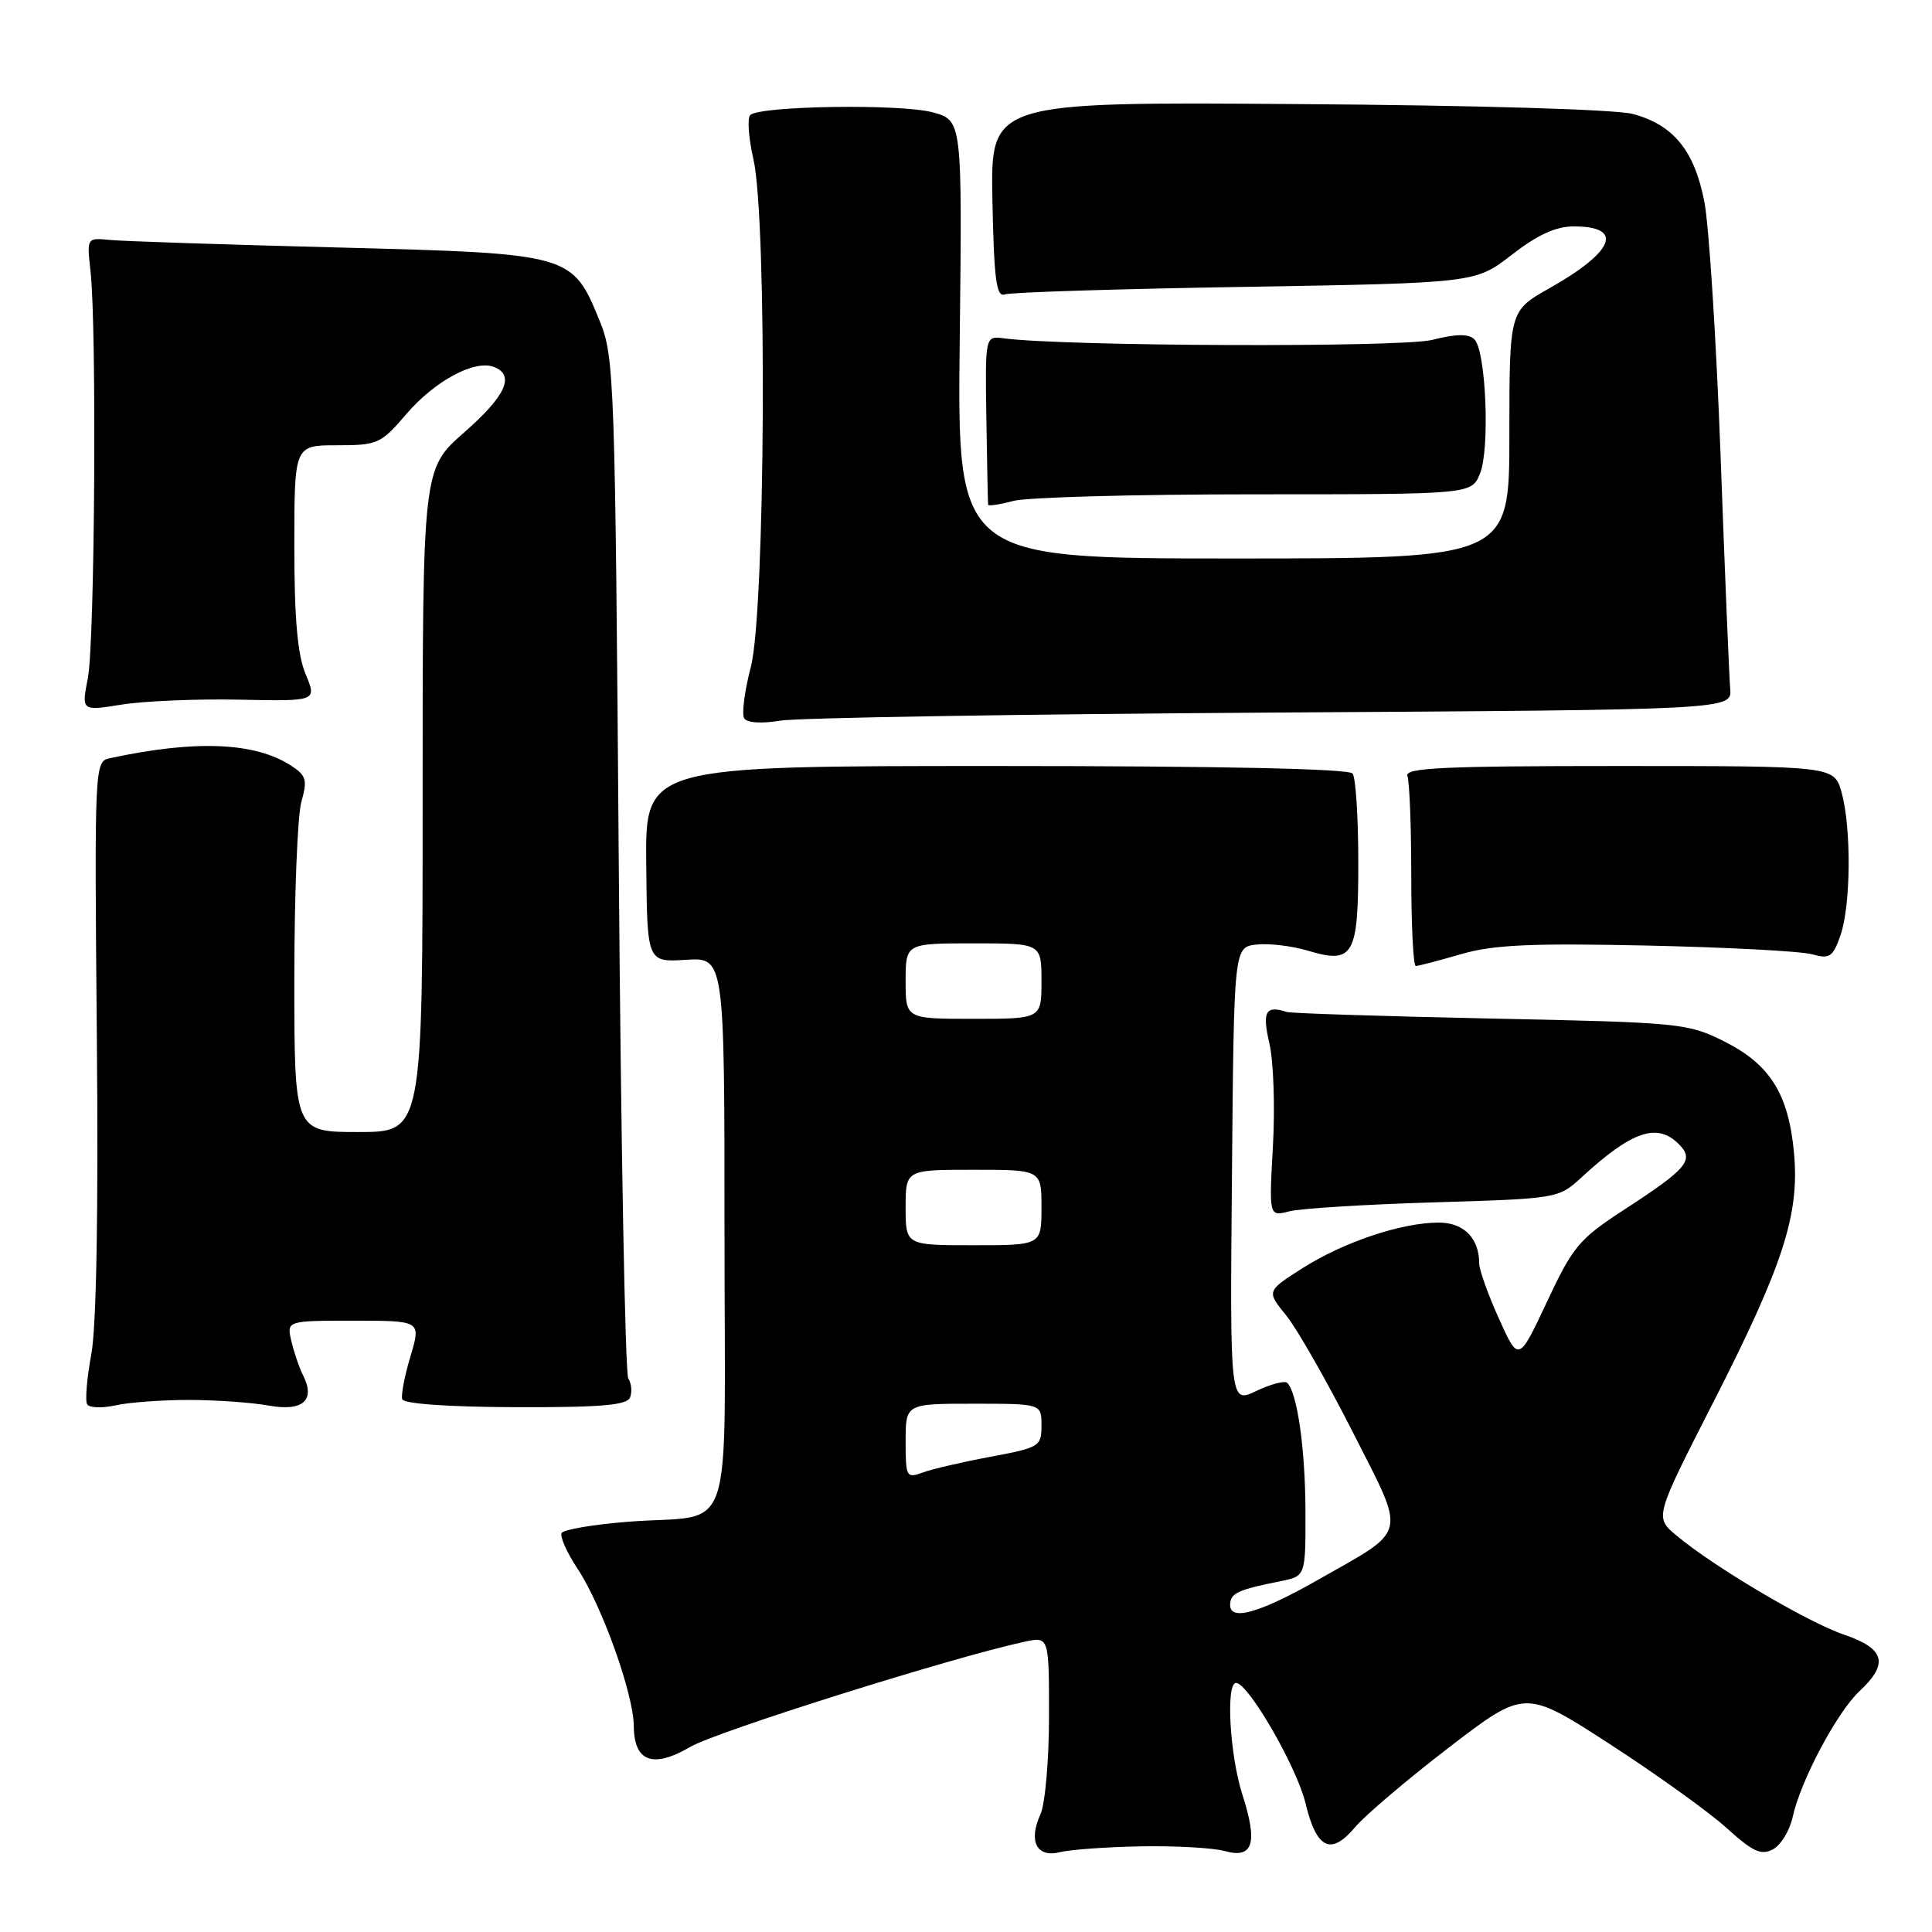 <?xml version="1.0" encoding="UTF-8" standalone="no"?>
<!DOCTYPE svg PUBLIC "-//W3C//DTD SVG 1.1//EN" "http://www.w3.org/Graphics/SVG/1.1/DTD/svg11.dtd" >
<svg xmlns="http://www.w3.org/2000/svg" xmlns:xlink="http://www.w3.org/1999/xlink" version="1.1" viewBox="0 0 256 256">
 <g >
 <path fill="currentColor"
d=" M 151.22 244.65 C 155.77 244.57 160.75 244.85 162.27 245.27 C 166.04 246.33 166.70 244.24 164.63 237.82 C 162.95 232.60 162.40 223.00 163.79 223.00 C 165.40 223.00 171.83 234.14 172.98 238.91 C 174.44 245.01 176.34 245.93 179.57 242.10 C 180.90 240.52 186.51 235.76 192.03 231.52 C 202.07 223.83 202.07 223.83 213.29 231.09 C 219.45 235.08 226.42 240.08 228.76 242.20 C 232.26 245.37 233.36 245.88 234.93 245.04 C 235.98 244.48 237.15 242.55 237.54 240.76 C 238.58 235.96 243.42 226.86 246.40 224.08 C 250.31 220.43 249.76 218.45 244.35 216.60 C 239.49 214.95 226.99 207.55 222.10 203.43 C 219.25 201.03 219.25 201.03 227.04 185.77 C 236.29 167.63 238.45 160.95 237.72 152.83 C 237.01 144.98 234.56 141.05 228.48 138.00 C 223.65 135.58 222.70 135.48 197.50 134.96 C 183.20 134.66 171.05 134.27 170.50 134.09 C 167.70 133.17 167.22 134.04 168.20 138.25 C 168.75 140.59 168.96 146.71 168.67 151.85 C 168.15 161.20 168.15 161.20 170.82 160.51 C 172.30 160.13 180.93 159.59 190.00 159.32 C 206.32 158.83 206.53 158.80 209.50 156.06 C 216.24 149.86 219.57 148.71 222.46 151.61 C 224.55 153.70 223.60 154.84 215.21 160.29 C 209.26 164.16 208.42 165.15 204.98 172.50 C 201.22 180.50 201.22 180.50 198.61 174.72 C 197.18 171.54 196.00 168.25 196.00 167.41 C 196.00 164.06 193.96 162.00 190.65 162.00 C 185.73 162.00 178.11 164.55 172.65 168.00 C 167.81 171.08 167.81 171.08 170.42 174.29 C 171.86 176.06 175.84 183.04 179.27 189.80 C 186.39 203.86 186.73 202.47 174.47 209.43 C 166.91 213.72 163.00 214.83 163.00 212.68 C 163.00 211.11 163.95 210.66 169.75 209.50 C 173.00 208.84 173.00 208.84 172.98 200.17 C 172.95 191.97 171.90 184.57 170.57 183.24 C 170.24 182.91 168.40 183.39 166.47 184.31 C 162.97 185.98 162.97 185.98 163.24 155.74 C 163.50 125.50 163.50 125.50 166.48 125.16 C 168.12 124.97 171.19 125.34 173.30 125.97 C 179.36 127.79 180.00 126.65 179.98 114.13 C 179.98 108.28 179.64 103.05 179.23 102.50 C 178.76 101.86 161.84 101.50 132.00 101.50 C 85.50 101.50 85.50 101.50 85.63 114.50 C 85.75 127.50 85.75 127.50 90.88 127.18 C 96.00 126.86 96.00 126.86 96.00 163.31 C 96.00 205.37 97.63 200.50 83.22 201.64 C 78.66 202.00 74.71 202.67 74.43 203.12 C 74.15 203.56 75.09 205.69 76.52 207.85 C 79.76 212.75 83.95 224.46 83.98 228.70 C 84.01 233.45 86.51 234.37 91.47 231.47 C 94.95 229.43 126.33 219.56 135.75 217.54 C 139.00 216.84 139.00 216.84 139.00 227.37 C 139.00 233.17 138.49 239.02 137.87 240.39 C 136.23 243.98 137.37 246.20 140.45 245.42 C 141.82 245.08 146.66 244.73 151.22 244.65 Z  M 25.00 185.50 C 28.58 185.50 33.37 185.84 35.64 186.25 C 40.16 187.06 41.85 185.53 40.13 182.18 C 39.66 181.25 38.98 179.26 38.62 177.75 C 37.96 175.00 37.96 175.00 46.88 175.00 C 55.80 175.00 55.80 175.00 54.39 179.71 C 53.61 182.30 53.12 184.86 53.30 185.41 C 53.50 186.01 59.47 186.43 68.31 186.46 C 79.68 186.49 83.09 186.20 83.49 185.16 C 83.78 184.42 83.67 183.30 83.25 182.66 C 82.84 182.02 82.27 151.35 81.99 114.50 C 81.51 50.51 81.40 47.28 79.49 42.60 C 75.83 33.61 75.79 33.60 44.68 32.79 C 29.73 32.41 16.15 31.96 14.50 31.79 C 11.50 31.50 11.50 31.51 12.00 36.00 C 12.83 43.51 12.56 85.20 11.64 89.86 C 10.79 94.22 10.79 94.22 16.14 93.36 C 19.09 92.89 26.11 92.59 31.75 92.71 C 41.99 92.92 41.99 92.92 40.50 89.34 C 39.42 86.76 39.00 81.99 39.00 72.38 C 39.00 59.00 39.00 59.00 44.65 59.00 C 50.04 59.00 50.47 58.81 53.84 54.87 C 57.60 50.48 62.88 47.63 65.44 48.62 C 68.28 49.71 67.04 52.45 61.49 57.31 C 56.00 62.13 56.00 62.13 56.00 106.06 C 56.00 150.00 56.00 150.00 47.50 150.00 C 39.00 150.00 39.00 150.00 39.00 129.74 C 39.00 118.60 39.42 108.02 39.94 106.22 C 40.75 103.38 40.58 102.77 38.62 101.48 C 33.82 98.34 25.93 98.01 14.50 100.48 C 12.54 100.90 12.51 101.59 12.83 137.27 C 13.05 160.34 12.78 175.76 12.10 179.43 C 11.51 182.62 11.26 185.61 11.55 186.08 C 11.84 186.55 13.52 186.61 15.29 186.22 C 17.05 185.82 21.42 185.50 25.00 185.50 Z  M 193.56 126.44 C 197.86 125.19 202.76 124.96 218.21 125.29 C 228.82 125.52 238.68 126.04 240.12 126.45 C 242.44 127.10 242.87 126.81 243.87 123.94 C 245.25 119.97 245.33 109.74 244.02 105.00 C 243.04 101.50 243.04 101.50 214.51 101.50 C 191.16 101.50 186.07 101.74 186.49 102.83 C 186.77 103.56 187.00 109.53 187.00 116.08 C 187.00 122.64 187.27 128.00 187.60 128.00 C 187.92 128.00 190.61 127.30 193.56 126.44 Z  M 168.50 94.42 C 229.50 94.05 229.50 94.05 229.26 91.27 C 229.13 89.75 228.55 75.90 227.99 60.50 C 227.42 45.10 226.45 29.91 225.84 26.75 C 224.52 19.95 221.75 16.55 216.36 15.10 C 214.10 14.50 195.65 13.95 171.87 13.79 C 131.25 13.50 131.25 13.50 131.50 26.50 C 131.71 37.02 132.02 39.41 133.13 39.01 C 133.88 38.73 148.22 38.28 165.00 38.01 C 195.50 37.50 195.50 37.50 200.33 33.75 C 203.72 31.12 206.15 30.00 208.52 30.00 C 215.24 30.00 213.93 33.33 205.28 38.21 C 200.00 41.19 200.00 41.19 200.00 57.60 C 200.00 74.00 200.00 74.00 163.42 74.00 C 126.84 74.00 126.84 74.00 127.17 44.97 C 127.50 15.94 127.50 15.94 123.57 14.88 C 119.31 13.74 100.64 14.02 99.41 15.25 C 99.00 15.67 99.19 18.29 99.83 21.08 C 101.67 29.06 101.41 81.01 99.49 88.37 C 98.66 91.56 98.26 94.62 98.61 95.18 C 98.98 95.78 100.88 95.91 103.37 95.49 C 105.64 95.11 134.95 94.63 168.50 94.42 Z  M 166.23 65.50 C 194.97 65.50 194.97 65.50 196.10 62.77 C 197.44 59.53 196.91 46.51 195.37 44.97 C 194.61 44.21 192.98 44.23 189.76 45.04 C 185.70 46.06 141.03 45.90 133.02 44.83 C 130.53 44.50 130.53 44.50 130.70 55.50 C 130.79 61.55 130.90 66.67 130.93 66.88 C 130.97 67.08 132.46 66.86 134.25 66.38 C 136.04 65.89 150.43 65.50 166.23 65.50 Z  M 120.00 190.98 C 120.00 186.00 120.00 186.00 129.00 186.00 C 138.00 186.00 138.00 186.00 138.00 188.89 C 138.00 191.66 137.73 191.82 131.25 193.03 C 127.54 193.72 123.49 194.66 122.25 195.12 C 120.11 195.91 120.00 195.72 120.00 190.98 Z  M 120.00 160.00 C 120.00 155.00 120.00 155.00 129.00 155.00 C 138.00 155.00 138.00 155.00 138.00 160.00 C 138.00 165.00 138.00 165.00 129.00 165.00 C 120.00 165.00 120.00 165.00 120.00 160.00 Z  M 120.00 130.00 C 120.00 125.00 120.00 125.00 129.00 125.00 C 138.00 125.00 138.00 125.00 138.00 130.00 C 138.00 135.00 138.00 135.00 129.00 135.00 C 120.00 135.00 120.00 135.00 120.00 130.00 Z "/>
</g>
</svg>